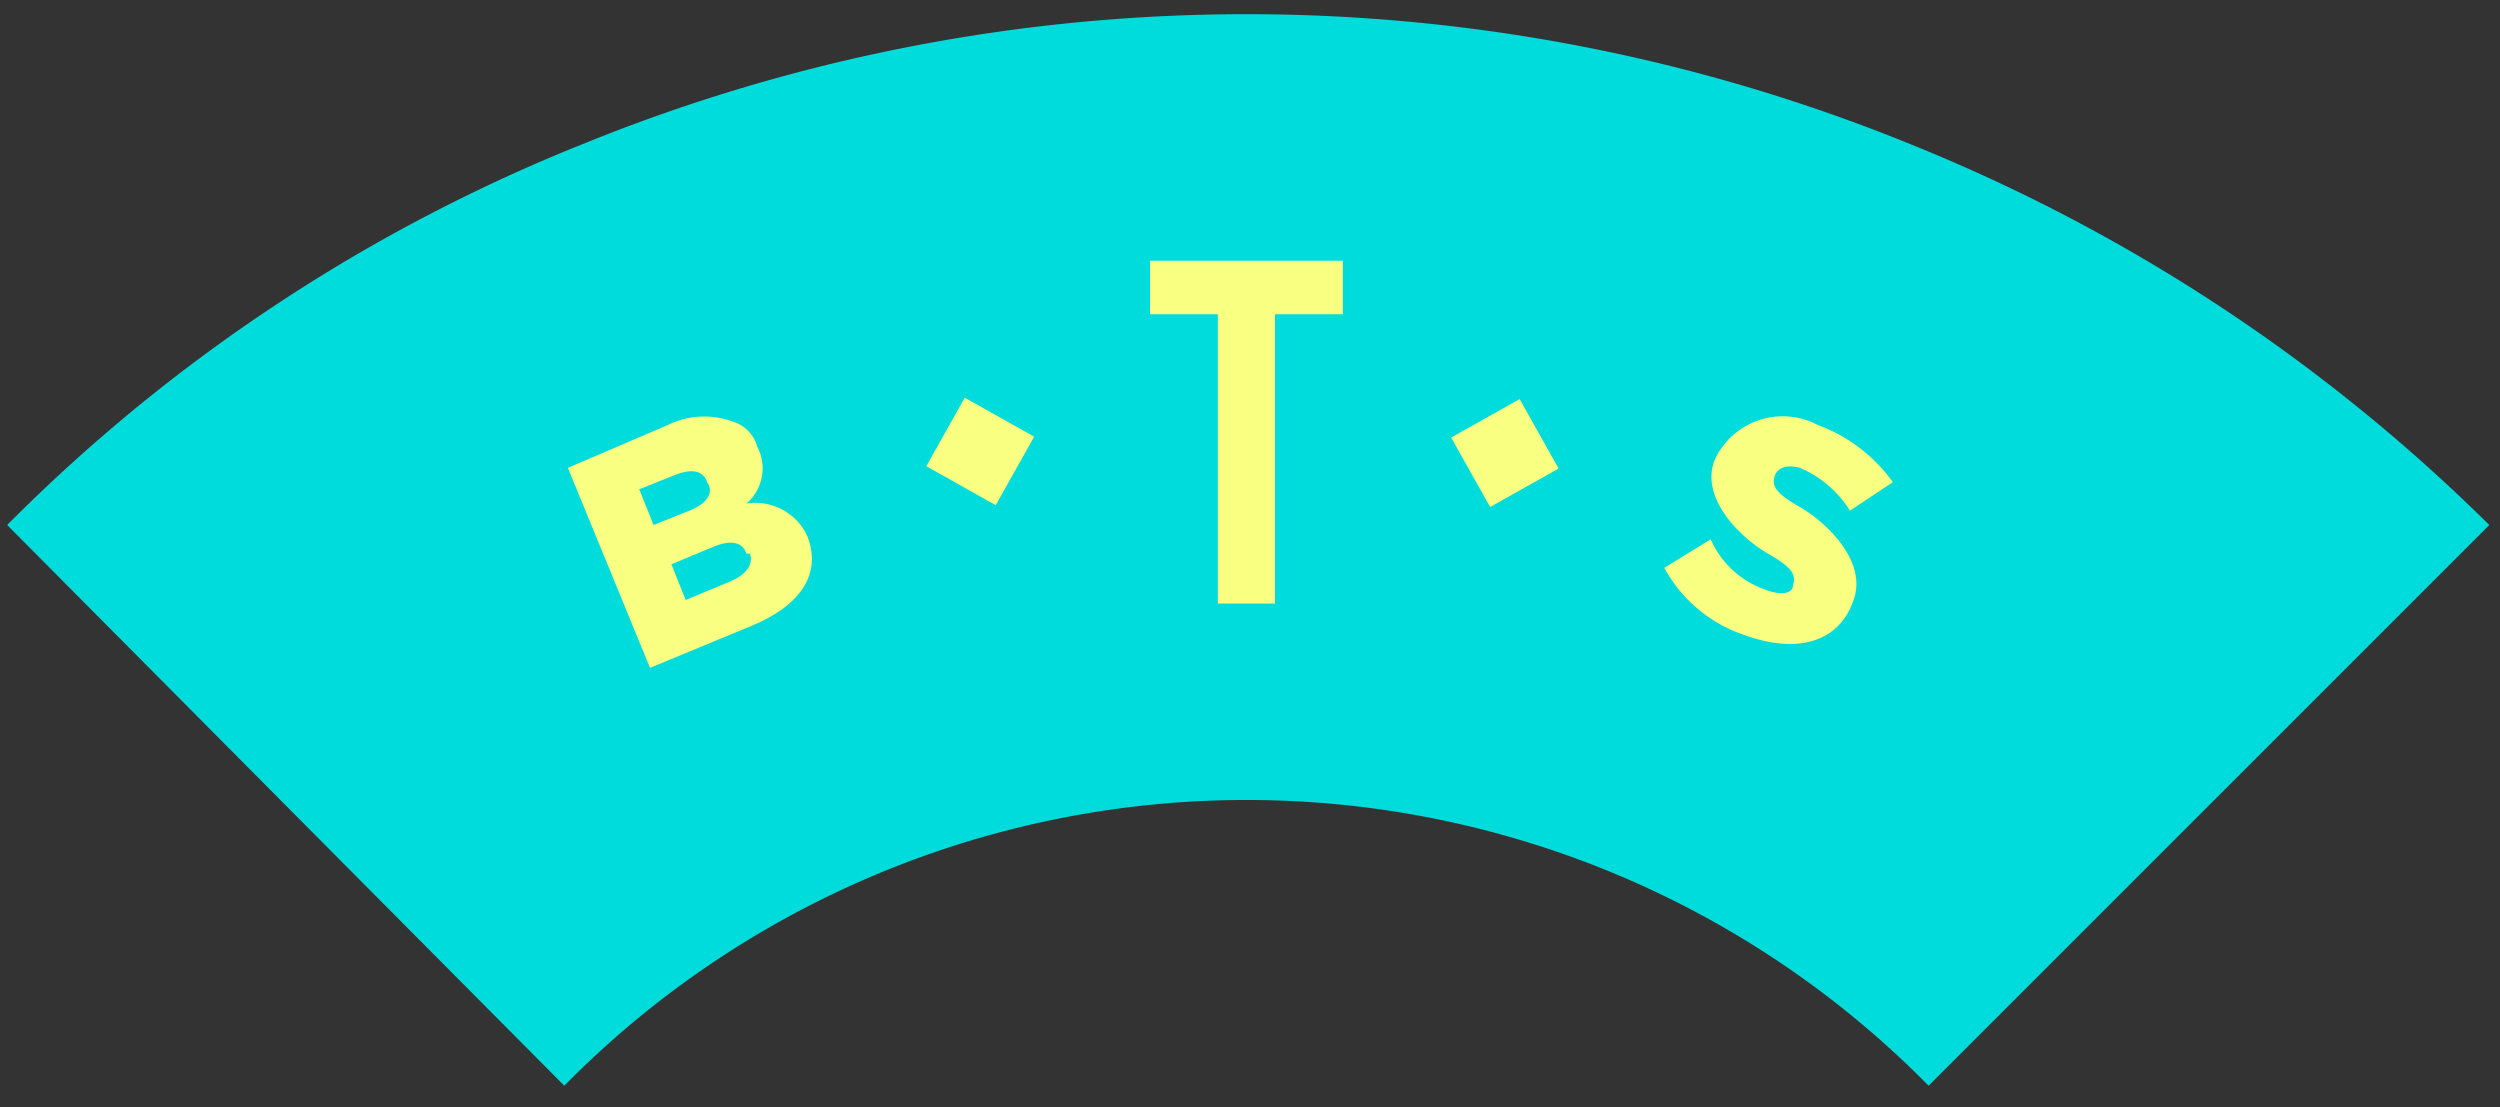 <svg id="b4b3730c-7cbd-4675-8997-b74e901112ab" data-name="Réteg 1" xmlns="http://www.w3.org/2000/svg" viewBox="0 0 70 31">
  <rect x="0" y="0" width="70" height="31" fill="#333333" stroke="none"/>
  <g>
    <path d="M54,30.4a26.8,26.8,0,0,0-38.2,0L.2,14.7A47.7,47.7,0,0,1,16.4,4a49.3,49.3,0,0,1,37,0A49.1,49.1,0,0,1,69.7,14.7Z" style="fill: #00dbdc"/>
    <g>
      <g>
        <path d="M15.9,13.1l2.8-1.2a2.3,2.3,0,0,1,1.8-.1,1,1,0,0,1,.7.7h0a1.3,1.3,0,0,1-.3,1.6,1.6,1.6,0,0,1,1.7.9h0c.4,1-.1,1.9-1.5,2.5l-2.9,1.2Zm3.4,1.2c.5-.2.7-.5.5-.8h0c-.1-.3-.4-.4-.9-.2l-1,.4.4,1Zm1.1,2c.5-.2.7-.5.6-.8h-.1c-.1-.3-.4-.4-.9-.2l-1.2.5.4,1Z" style="fill: #f8ff81"/>
        <path d="M46.6,15.9l1.3-.8a2.6,2.6,0,0,0,1.5,1.4c.5.2.8.1.8-.1h0c.1-.3,0-.5-.7-.9S47.6,14,48,12.9h0a2.1,2.1,0,0,1,2.9-1A4.5,4.5,0,0,1,53,13.5l-1.2.8a3.1,3.1,0,0,0-1.4-1.2c-.4-.1-.6,0-.7.2h0c-.1.3,0,.5.7.9s1.9,1.5,1.5,2.6h0c-.4,1.2-1.6,1.5-3,1A4,4,0,0,1,46.6,15.9Z" style="fill: #f8ff81"/>
        <path d="M34.1,8.8H32.2V7.3h5.4V8.8H35.7v8.1H34.1Z" style="fill: #f8ff81"/>
      </g>
      <rect x="41" y="11.6" width="2.2" height="2.23" transform="translate(-0.8 22.2) rotate(-29.3)" style="fill: #f8ff81"/>
      <rect x="26.4" y="11.6" width="2.2" height="2.23" transform="translate(2.9 30.4) rotate(-60.7)" style="fill: #f8ff81"/>
    </g>
  </g>
</svg>

